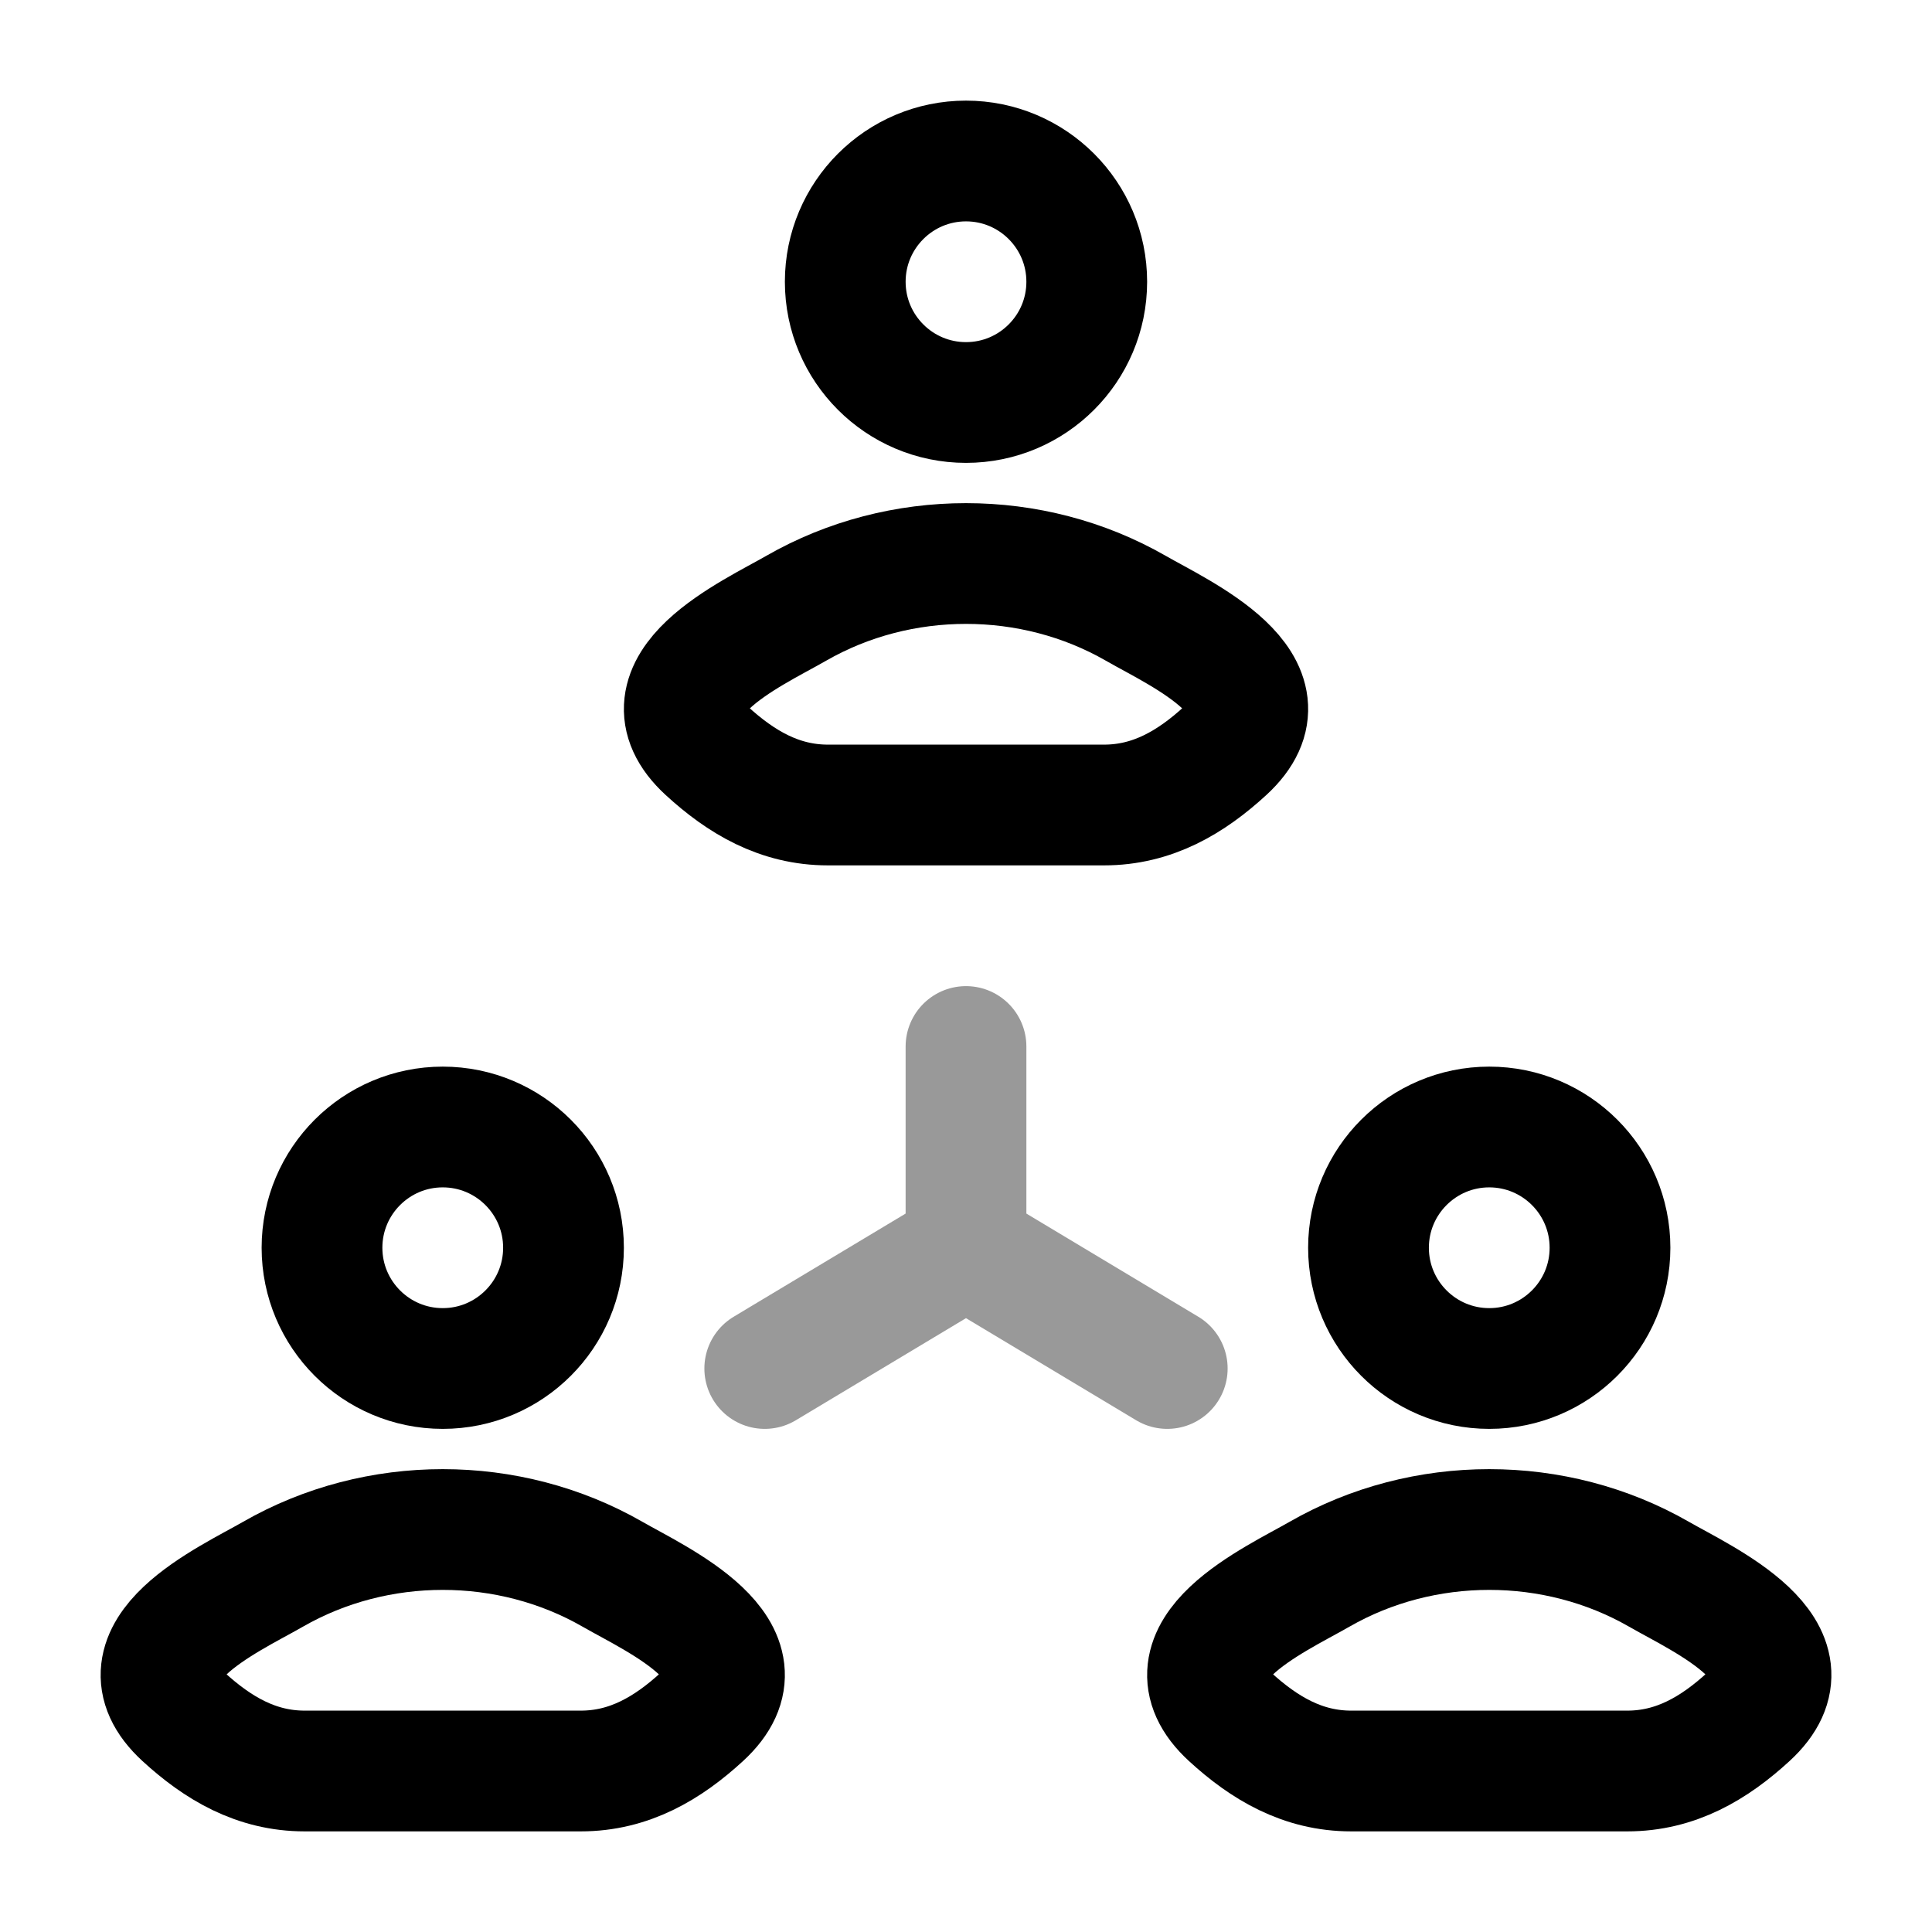 <svg width="24" height="24" viewBox="0 0 24 24" fill="none" xmlns="http://www.w3.org/2000/svg">
<path d="M9.891 7.556C9.341 7.872 7.899 8.517 8.777 9.324C9.206 9.718 9.684 10 10.285 10H13.715C14.316 10 14.794 9.718 15.223 9.324C16.102 8.517 14.659 7.872 14.109 7.556C12.819 6.815 11.181 6.815 9.891 7.556Z" stroke="currentColor" stroke-width="1.5" stroke-linecap="round" stroke-linejoin="round"/>
<path d="M13.5 3.5C13.5 4.328 12.828 5 12 5C11.172 5 10.5 4.328 10.5 3.5C10.5 2.672 11.172 2 12 2C12.828 2 13.5 2.672 13.5 3.5Z" stroke="currentColor" stroke-width="1.5"/>
<path d="M16.391 19.556C15.841 19.872 14.399 20.517 15.277 21.324C15.706 21.718 16.184 22 16.785 22H20.215C20.816 22 21.294 21.718 21.723 21.324C22.602 20.517 21.159 19.872 20.609 19.556C19.319 18.815 17.681 18.815 16.391 19.556Z" stroke="currentColor" stroke-width="1.5" stroke-linecap="round" stroke-linejoin="round"/>
<path d="M20 15.5C20 16.328 19.328 17 18.5 17C17.672 17 17 16.328 17 15.5C17 14.672 17.672 14 18.5 14C19.328 14 20 14.672 20 15.5Z" stroke="currentColor" stroke-width="1.5"/>
<path d="M3.391 19.556C2.841 19.872 1.399 20.517 2.277 21.324C2.706 21.718 3.184 22 3.785 22H7.215C7.816 22 8.294 21.718 8.723 21.324C9.601 20.517 8.159 19.872 7.609 19.556C6.319 18.815 4.681 18.815 3.391 19.556Z" stroke="currentColor" stroke-width="1.5" stroke-linecap="round" stroke-linejoin="round"/>
<path d="M7 15.5C7 16.328 6.328 17 5.5 17C4.672 17 4 16.328 4 15.5C4 14.672 4.672 14 5.5 14C6.328 14 7 14.672 7 15.5Z" stroke="currentColor" stroke-width="1.5"/>
<path opacity="0.4" d="M12 13V15.5M12 15.5L14.5 17M12 15.5L9.5 17" stroke="currentColor" stroke-width="1.5" stroke-linecap="round" stroke-linejoin="round"/>
</svg>
